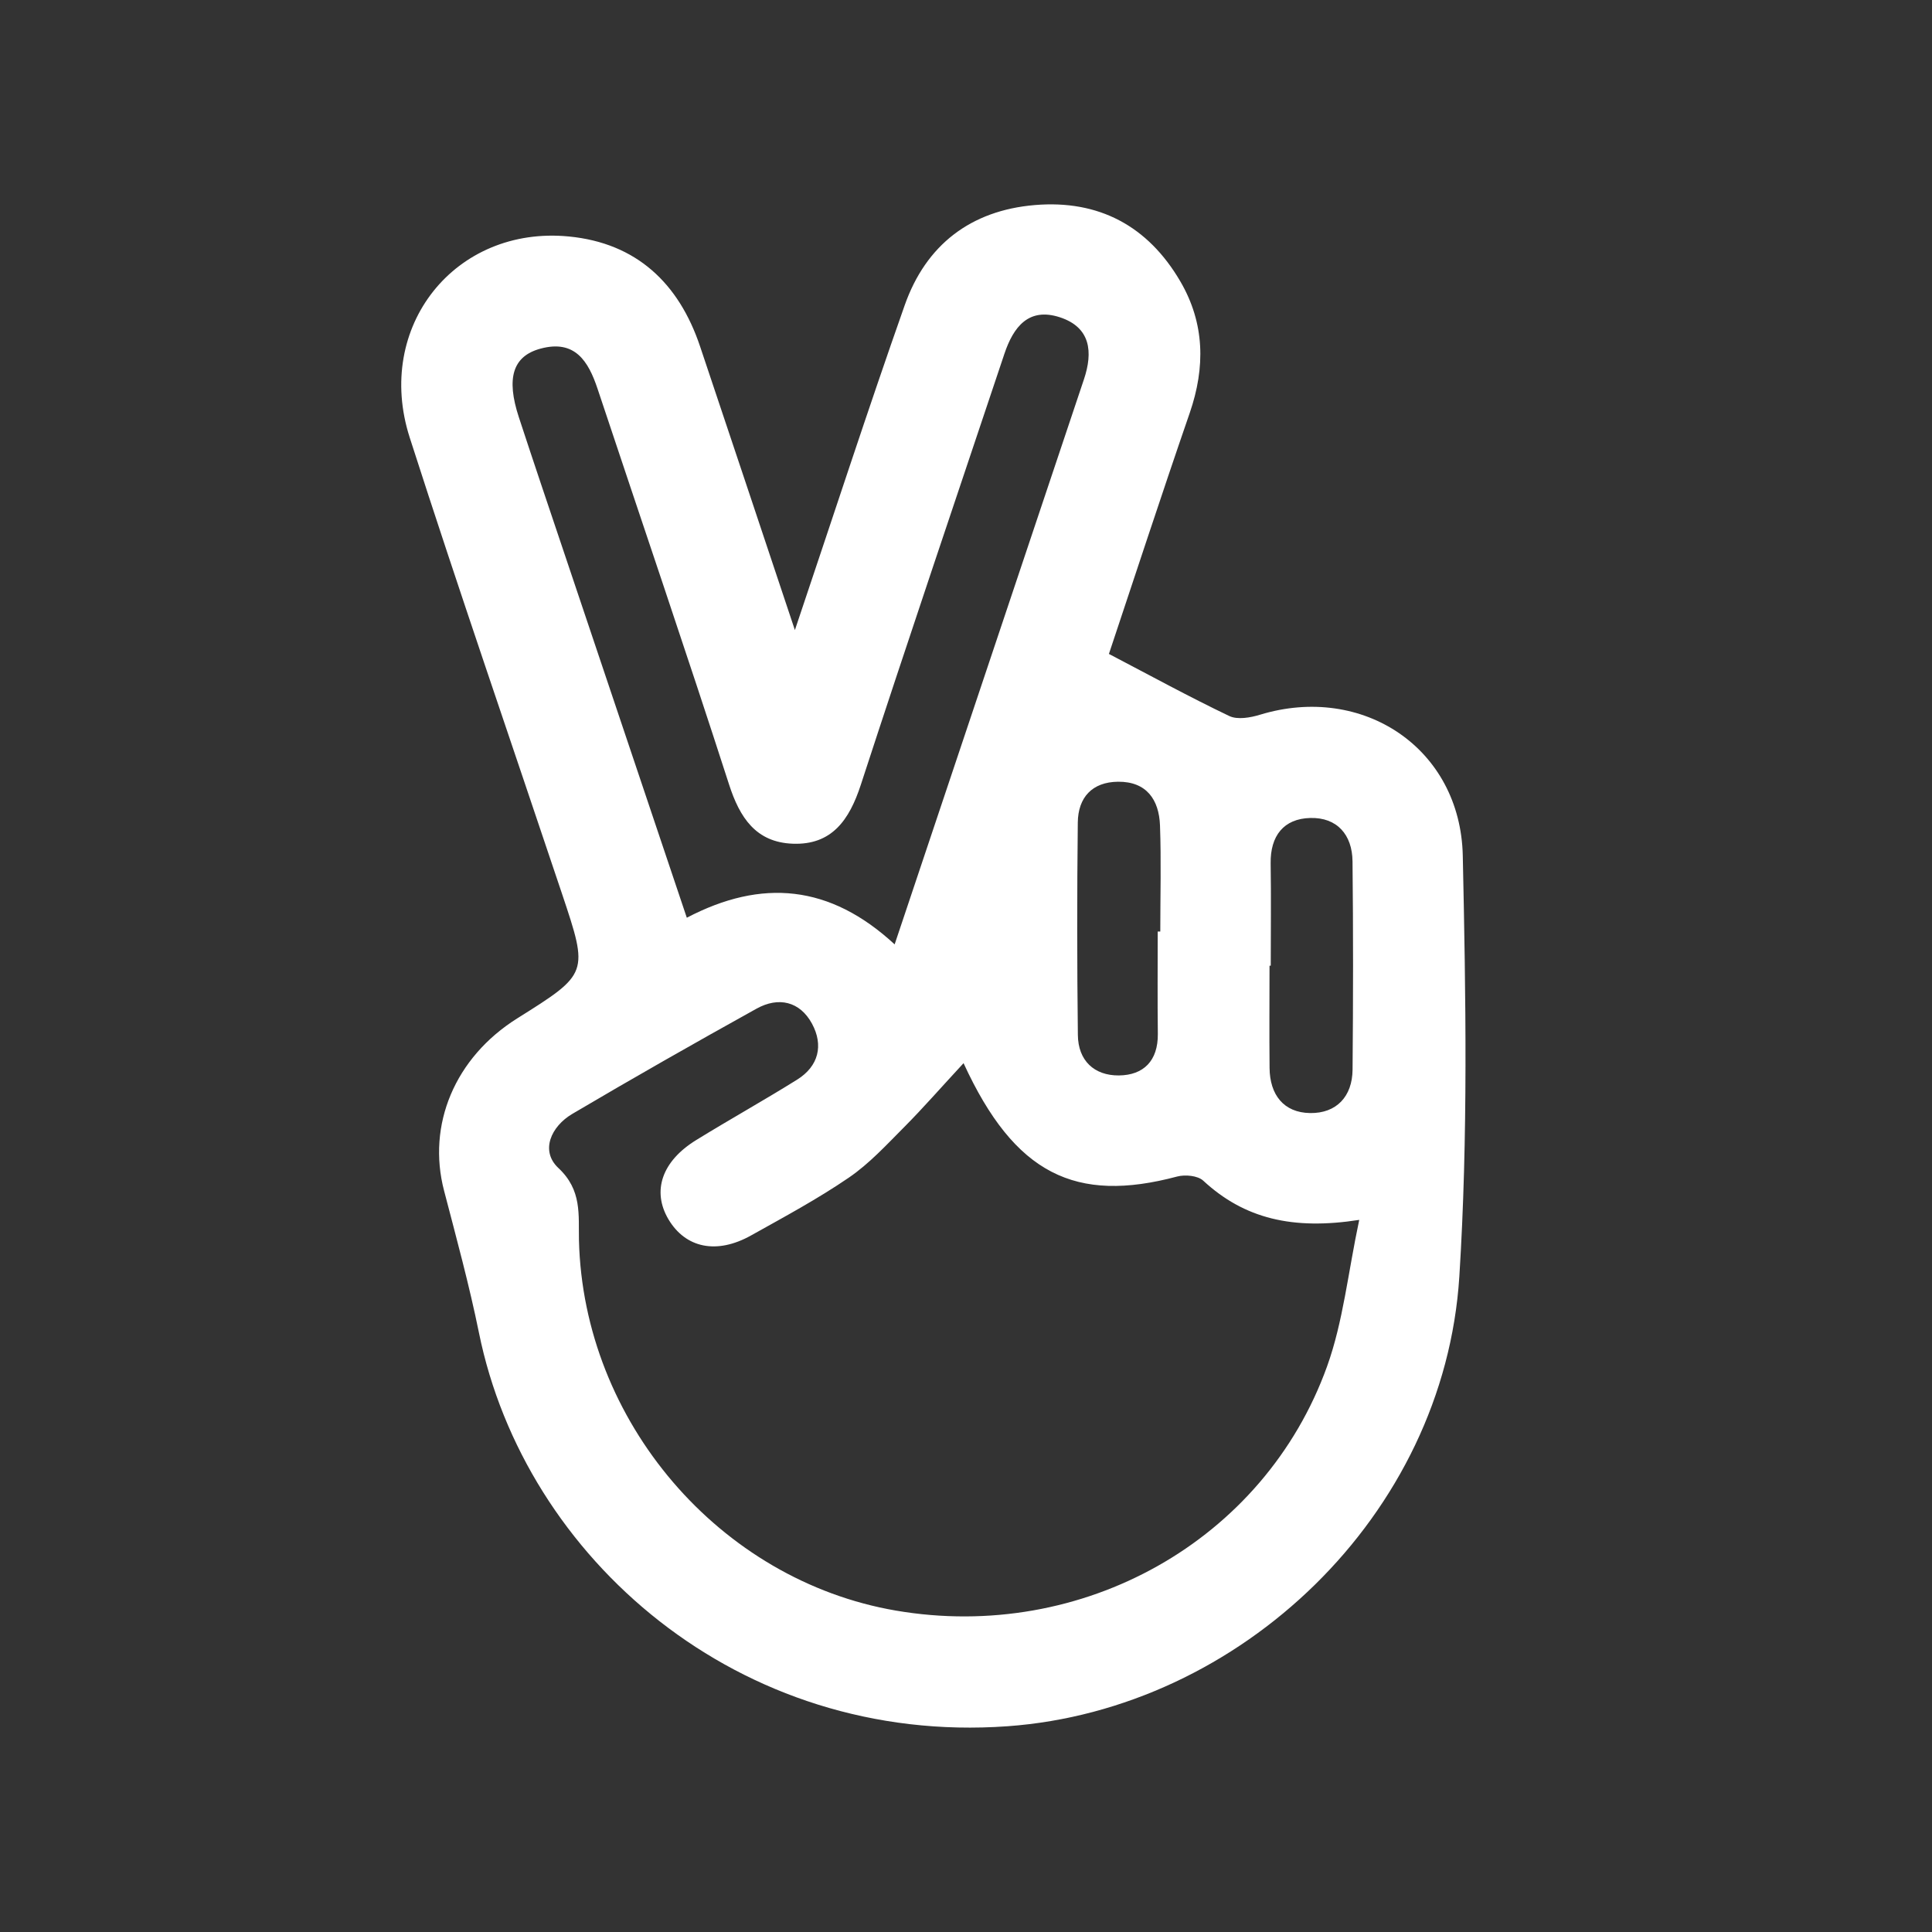 <?xml version="1.0" encoding="utf-8"?>
<!-- Generator: Adobe Illustrator 16.0.0, SVG Export Plug-In . SVG Version: 6.00 Build 0)  -->
<!DOCTYPE svg PUBLIC "-//W3C//DTD SVG 1.1//EN" "http://www.w3.org/Graphics/SVG/1.1/DTD/svg11.dtd">
<svg version="1.1" id="Layer_1" xmlns="http://www.w3.org/2000/svg" xmlns:xlink="http://www.w3.org/1999/xlink" x="0px" y="0px"
	 width="80.263px" height="80.263px" viewBox="0 0 80.263 80.263" enable-background="new 0 0 80.263 80.263" xml:space="preserve">
<rect x="0" y="0" width="80.263" height="80.263" fill="#333333" stroke="none"/>
<g id="p70a19_3_">
	<g>
		<path fill-rule="evenodd" clip-rule="evenodd" fill="#FFFFFF" d="M33.023,26.176c1.604-4.763,3.029-9.147,4.562-13.495
			c0.881-2.503,2.738-3.937,5.403-4.162c2.663-0.225,4.705,0.872,6.048,3.172c1.016,1.739,1.044,3.568,0.39,5.465
			c-1.196,3.467-2.336,6.954-3.357,10.011c1.76,0.92,3.359,1.796,5,2.579c0.344,0.164,0.879,0.068,1.279-0.054
			c4.261-1.3,8.326,1.386,8.422,5.858c0.125,5.824,0.223,11.675-0.143,17.481c-0.627,9.91-9.096,17.986-18.769,18.684
			c-11.164,0.803-20.06-6.98-21.961-16.35c-0.403-1.98-0.936-3.936-1.447-5.893c-0.72-2.744,0.449-5.539,3.036-7.163
			c2.97-1.863,2.972-1.863,1.863-5.177c-2.114-6.316-4.291-12.612-6.327-18.952c-1.48-4.604,1.884-8.82,6.619-8.355
			c2.795,0.273,4.563,1.938,5.444,4.569C30.353,18.169,31.611,21.948,33.023,26.176z M40.03,44.168
			c-0.969,1.047-1.689,1.874-2.46,2.649c-0.735,0.738-1.453,1.524-2.304,2.105c-1.297,0.887-2.69,1.636-4.065,2.404
			c-1.428,0.799-2.72,0.524-3.431-0.671c-0.692-1.172-0.277-2.413,1.154-3.293c1.385-0.854,2.809-1.646,4.188-2.507
			c0.903-0.562,1.104-1.435,0.622-2.327c-0.503-0.928-1.391-1.131-2.303-0.625c-2.57,1.426-5.125,2.879-7.656,4.373
			c-0.881,0.52-1.34,1.534-0.578,2.247c0.986,0.92,0.832,1.939,0.855,3.001c0.183,7.522,5.833,14.128,13.166,15.386
			c7.742,1.326,15.303-2.891,17.915-10.148c0.669-1.863,0.869-3.893,1.335-6.083c-2.756,0.43-4.771-0.046-6.483-1.631
			c-0.228-0.209-0.75-0.257-1.078-0.171C44.691,50,42.155,48.795,40.03,44.168z M37.167,39.233
			c2.667-7.959,5.268-15.717,7.865-23.476c0.378-1.13,0.283-2.154-0.998-2.575c-1.302-0.427-1.934,0.405-2.306,1.513
			c-1.998,5.97-4.018,11.933-5.969,17.917c-0.474,1.448-1.199,2.503-2.829,2.439c-1.524-0.059-2.199-1.079-2.646-2.473
			c-1.771-5.491-3.638-10.953-5.459-16.427c-0.384-1.153-0.944-2.052-2.368-1.668c-1.158,0.312-1.435,1.226-0.901,2.853
			c0.621,1.895,1.26,3.783,1.895,5.672c1.686,5.017,3.373,10.034,5.082,15.118C31.649,36.495,34.474,36.746,37.167,39.233z
			 M52.792,40.118c-0.018,0-0.035,0-0.051,0c0,1.415-0.012,2.832,0.002,4.248c0.009,1.112,0.584,1.859,1.686,1.875
			c1.089,0.015,1.752-0.683,1.762-1.804c0.026-2.885,0.029-5.77-0.002-8.656c-0.012-1.106-0.645-1.828-1.755-1.799
			c-1.106,0.029-1.663,0.744-1.646,1.885C52.81,37.284,52.792,38.701,52.792,40.118z M48.096,38.7c0.036,0,0.072,0,0.107,0
			c0-1.47,0.041-2.939-0.012-4.408c-0.04-1.07-0.559-1.827-1.743-1.816c-1.076,0.011-1.661,0.653-1.672,1.696
			c-0.033,2.942-0.032,5.886,0.003,8.827c0.011,1.061,0.677,1.686,1.702,1.679c1.032-0.01,1.63-0.612,1.62-1.721
			C48.084,41.538,48.096,40.119,48.096,38.7z"/>
	</g>
</g>
</svg>
